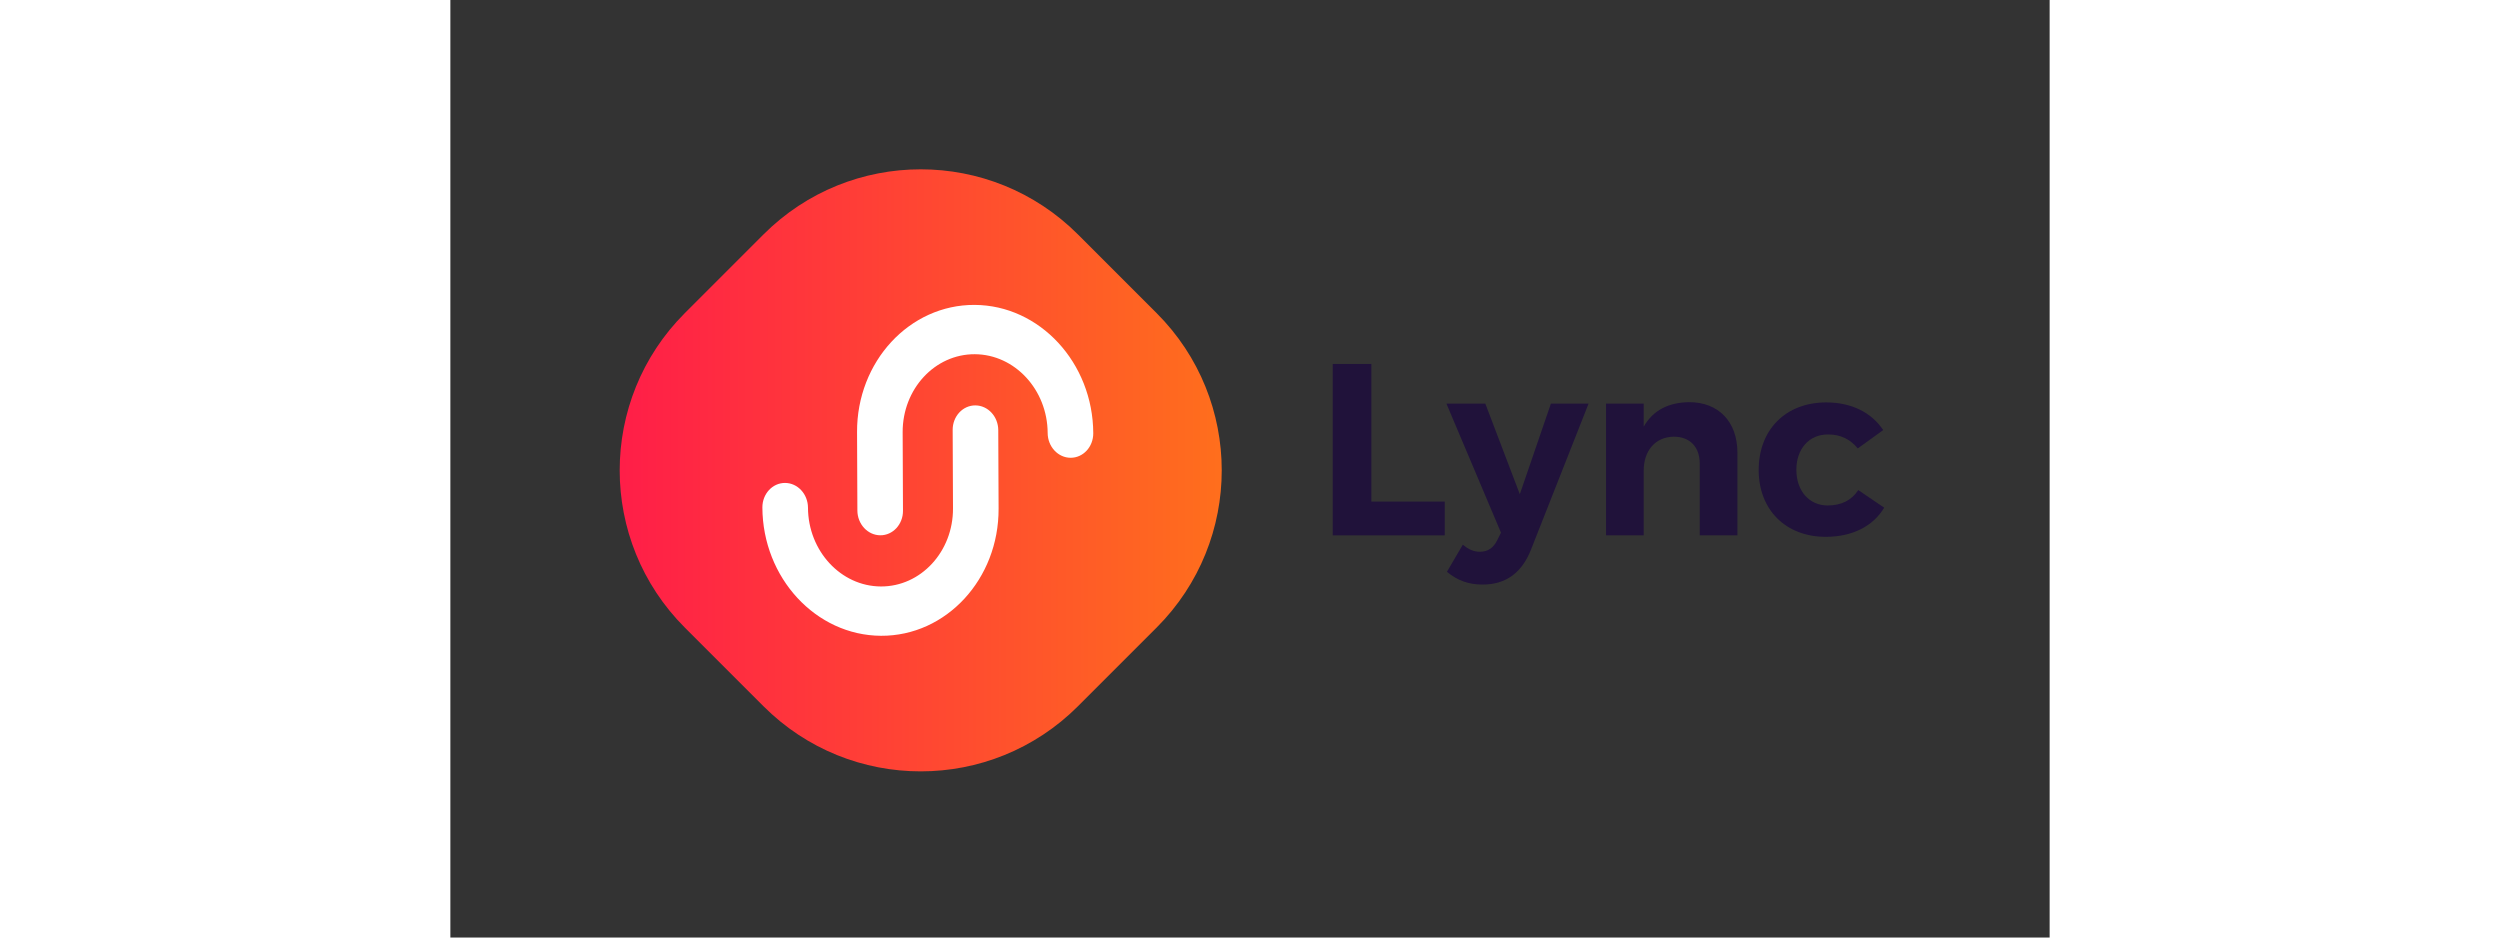 <svg width="120" height="45" viewBox="0 0 145 85" fill="none" xmlns="http://www.w3.org/2000/svg">
<rect x="0" y="0" width="145" height="85" fill="#333333" stroke="none"/>
<path d="M21.258 56.903C13.383 49.028 13.383 36.261 21.258 28.387L28.387 21.258C36.261 13.383 49.028 13.383 56.903 21.258L64.031 28.387C71.906 36.261 71.906 49.028 64.031 56.903L56.903 64.031C49.028 71.906 36.261 71.906 28.387 64.031L21.258 56.903Z" fill="url(#paint0_linear)"/>
<path d="M38.98 48.533C37.838 48.527 36.908 47.522 36.903 46.287L36.873 39.173C36.846 32.787 41.628 27.616 47.533 27.645C53.437 27.674 58.262 32.893 58.289 39.279C58.295 40.514 57.373 41.51 56.231 41.505C55.09 41.499 54.16 40.493 54.155 39.258C54.138 35.338 51.176 32.134 47.551 32.116C43.926 32.098 40.991 35.273 41.007 39.193L41.037 46.308C41.043 47.542 40.122 48.539 38.98 48.533Z" fill="white"/>
<path d="M39.046 57.645C33.142 57.615 28.316 52.397 28.289 46.011C28.284 44.776 29.206 43.78 30.348 43.786C31.489 43.791 32.419 44.797 32.424 46.032C32.441 49.951 35.403 53.155 39.028 53.173C42.653 53.191 45.588 50.016 45.572 46.097L45.542 38.982C45.536 37.747 46.458 36.75 47.599 36.756C48.741 36.761 49.671 37.767 49.676 39.002L49.706 46.117C49.733 52.503 44.951 57.674 39.046 57.645Z" fill="white"/>
<path d="M80 33V48.538H90.159V45.475H83.505V33H80Z" fill="#20123A"/>
<path d="M97.962 49.87L103.197 36.596H99.781L96.964 44.809L93.836 36.596H90.309L95.256 48.294L94.923 48.96C94.591 49.67 94.058 50.026 93.348 50.026C92.794 50.026 92.328 49.826 91.796 49.382L90.354 51.846C91.33 52.645 92.328 53 93.592 53C95.655 53 97.119 51.979 97.962 49.87Z" fill="#20123A"/>
<path d="M112.322 36.463C110.459 36.485 109.039 37.195 108.196 38.683V36.596H104.78V48.538H108.196V42.656C108.196 40.902 109.217 39.615 110.925 39.593C112.389 39.593 113.276 40.525 113.276 42.034V48.538H116.692V41.035C116.692 38.239 114.984 36.463 112.322 36.463Z" fill="#20123A"/>
<path d="M127.604 40.658L129.911 38.993C128.847 37.395 127.028 36.485 124.743 36.485C121.083 36.485 118.62 38.949 118.62 42.611C118.62 46.23 121.083 48.672 124.698 48.672C127.138 48.672 129.002 47.695 130 46.03L127.649 44.432C127.05 45.364 126.096 45.83 124.876 45.83C123.212 45.83 122.037 44.52 122.037 42.589C122.037 40.68 123.212 39.393 124.876 39.393C126.052 39.371 126.961 39.859 127.604 40.658Z" fill="#20123A"/>
<defs>
<linearGradient id="paint0_linear" x1="15.57" y1="42.286" x2="73.036" y2="42.286" gradientUnits="userSpaceOnUse">
<stop stop-color="#FF1E48"/>
<stop offset="1" stop-color="#FF731A"/>
</linearGradient>
</defs>
</svg>
